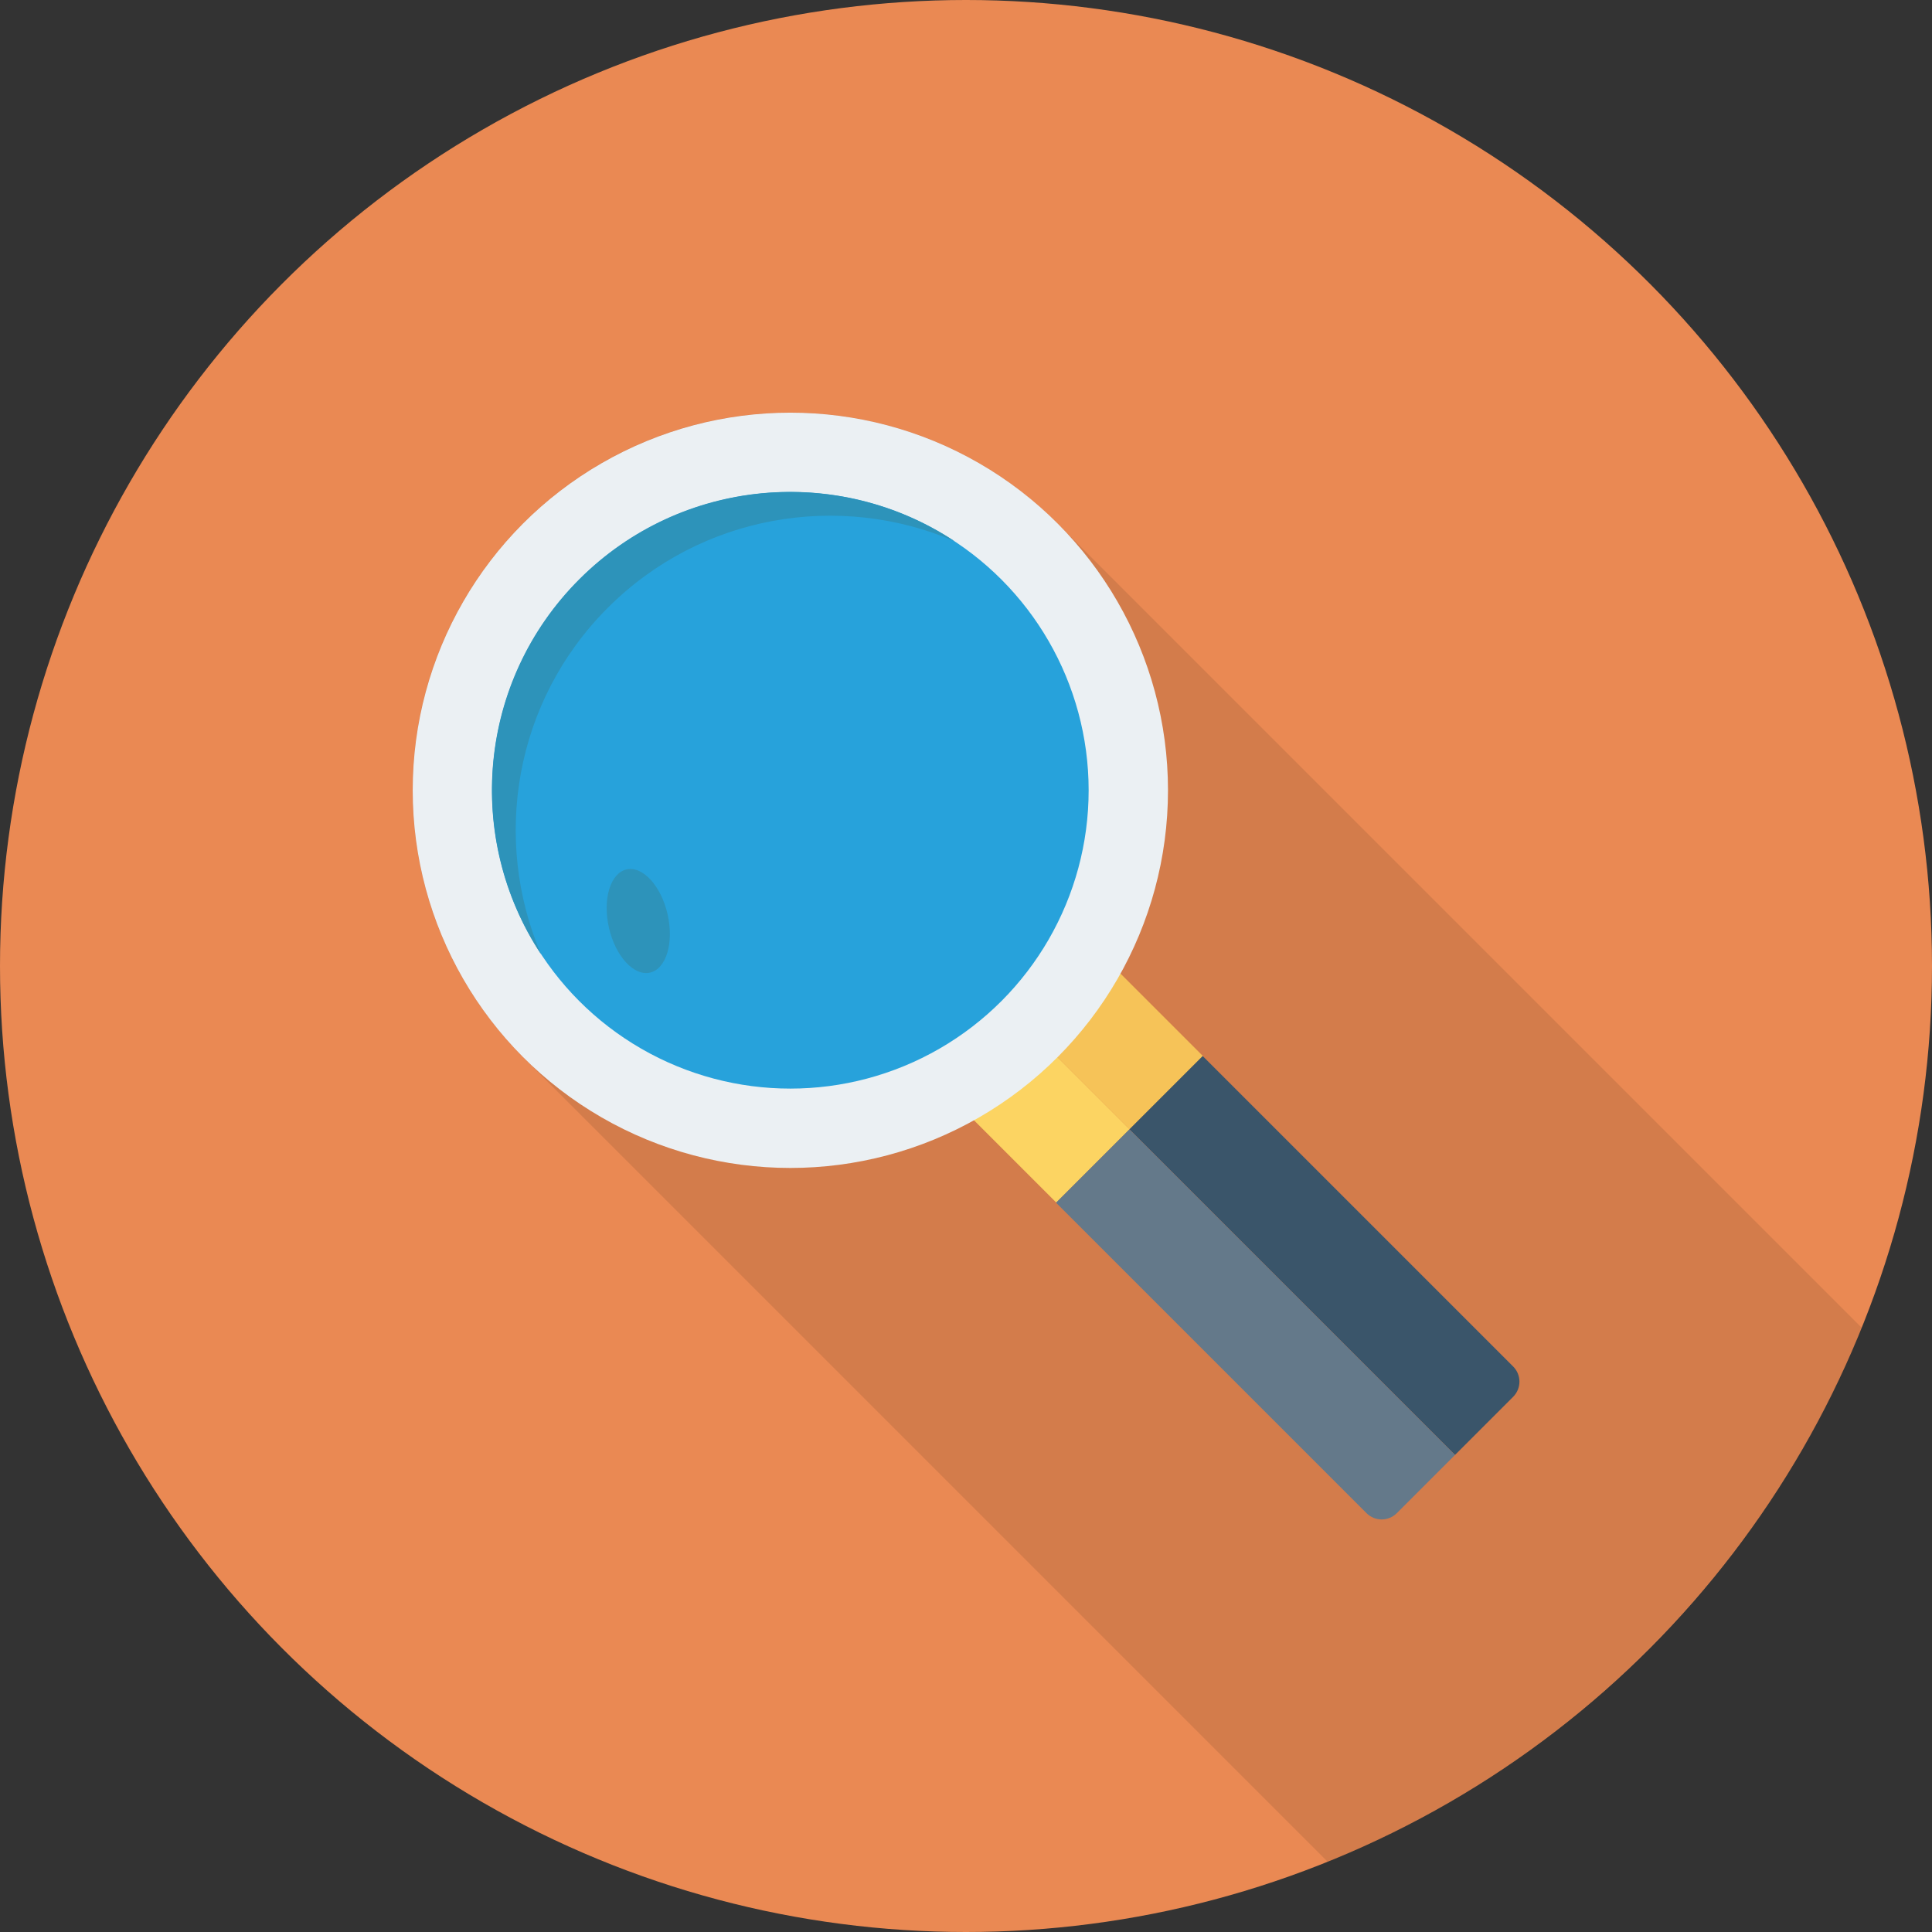 <?xml version="1.0" encoding="iso-8859-1"?>
<!-- Generator: Adobe Illustrator 19.0.0, SVG Export Plug-In . SVG Version: 6.00 Build 0)  -->
<svg xmlns="http://www.w3.org/2000/svg" xmlns:xlink="http://www.w3.org/1999/xlink" version="1.1" id="Capa_1" x="0px" y="0px" viewBox="0 0 384 384" style="enable-background:new 0 0 384 384;" xml:space="preserve">
<rect x="0" y="0" width="384" height="384" fill="#333333" stroke="none"/>
<circle style="fill:#EA8953;" cx="192" cy="192" r="192"/>
<path style="opacity:0.1;enable-background:new    ;" d="M370.03,263.9L210.12,103.99c-29.28-29.32-76.84-29.32-106.12,0  c-29.32,29.32-29.32,76.84,0,106.16l159.886,159.886C312.084,350.554,350.545,312.095,370.03,263.9z"/>
<rect x="197.52" y="209.14" transform="matrix(-0.707 0.707 -0.707 -0.707 512.026 232.664)" style="fill:#FCD462;" width="20.612" height="26.476"/>
<rect x="212.097" y="194.592" transform="matrix(-0.707 0.707 -0.707 -0.707 526.624 197.524)" style="fill:#F6C358;" width="20.612" height="26.476"/>
<path style="fill:#3A556A;" d="M224.471,224.47l64.718,64.718l11.563-11.563c1.663-1.664,1.664-4.36,0-6.023l-61.707-61.707  L224.471,224.47z"/>
<path style="fill:#64798A;" d="M209.895,239.046l61.707,61.707c1.663,1.663,4.36,1.663,6.022,0l11.564-11.564l-64.718-64.718  L209.895,239.046z"/>
<ellipse style="fill:#EBF0F3;" cx="157.088" cy="157.08" rx="75.06" ry="75.06"/>
<ellipse style="fill:#27A2DB;" cx="157.088" cy="157.08" rx="59.288" ry="59.288"/>
<g>
	
		<ellipse transform="matrix(-0.222 -0.975 0.975 -0.222 -23.497 347.477)" style="fill:#2D93BA;" cx="126.938" cy="183.117" rx="10.516" ry="5.98"/>
	<path style="fill:#2D93BA;" d="M120.804,120.803c18.63-18.63,46.067-23.018,68.896-13.253   c-23.015-15.206-54.298-12.677-74.562,7.586c-20.265,20.265-22.792,51.548-7.587,74.562   C97.785,166.87,102.172,139.434,120.804,120.803z"/>
</g>
<g>
</g>
<g>
</g>
<g>
</g>
<g>
</g>
<g>
</g>
<g>
</g>
<g>
</g>
<g>
</g>
<g>
</g>
<g>
</g>
<g>
</g>
<g>
</g>
<g>
</g>
<g>
</g>
<g>
</g>
</svg>
